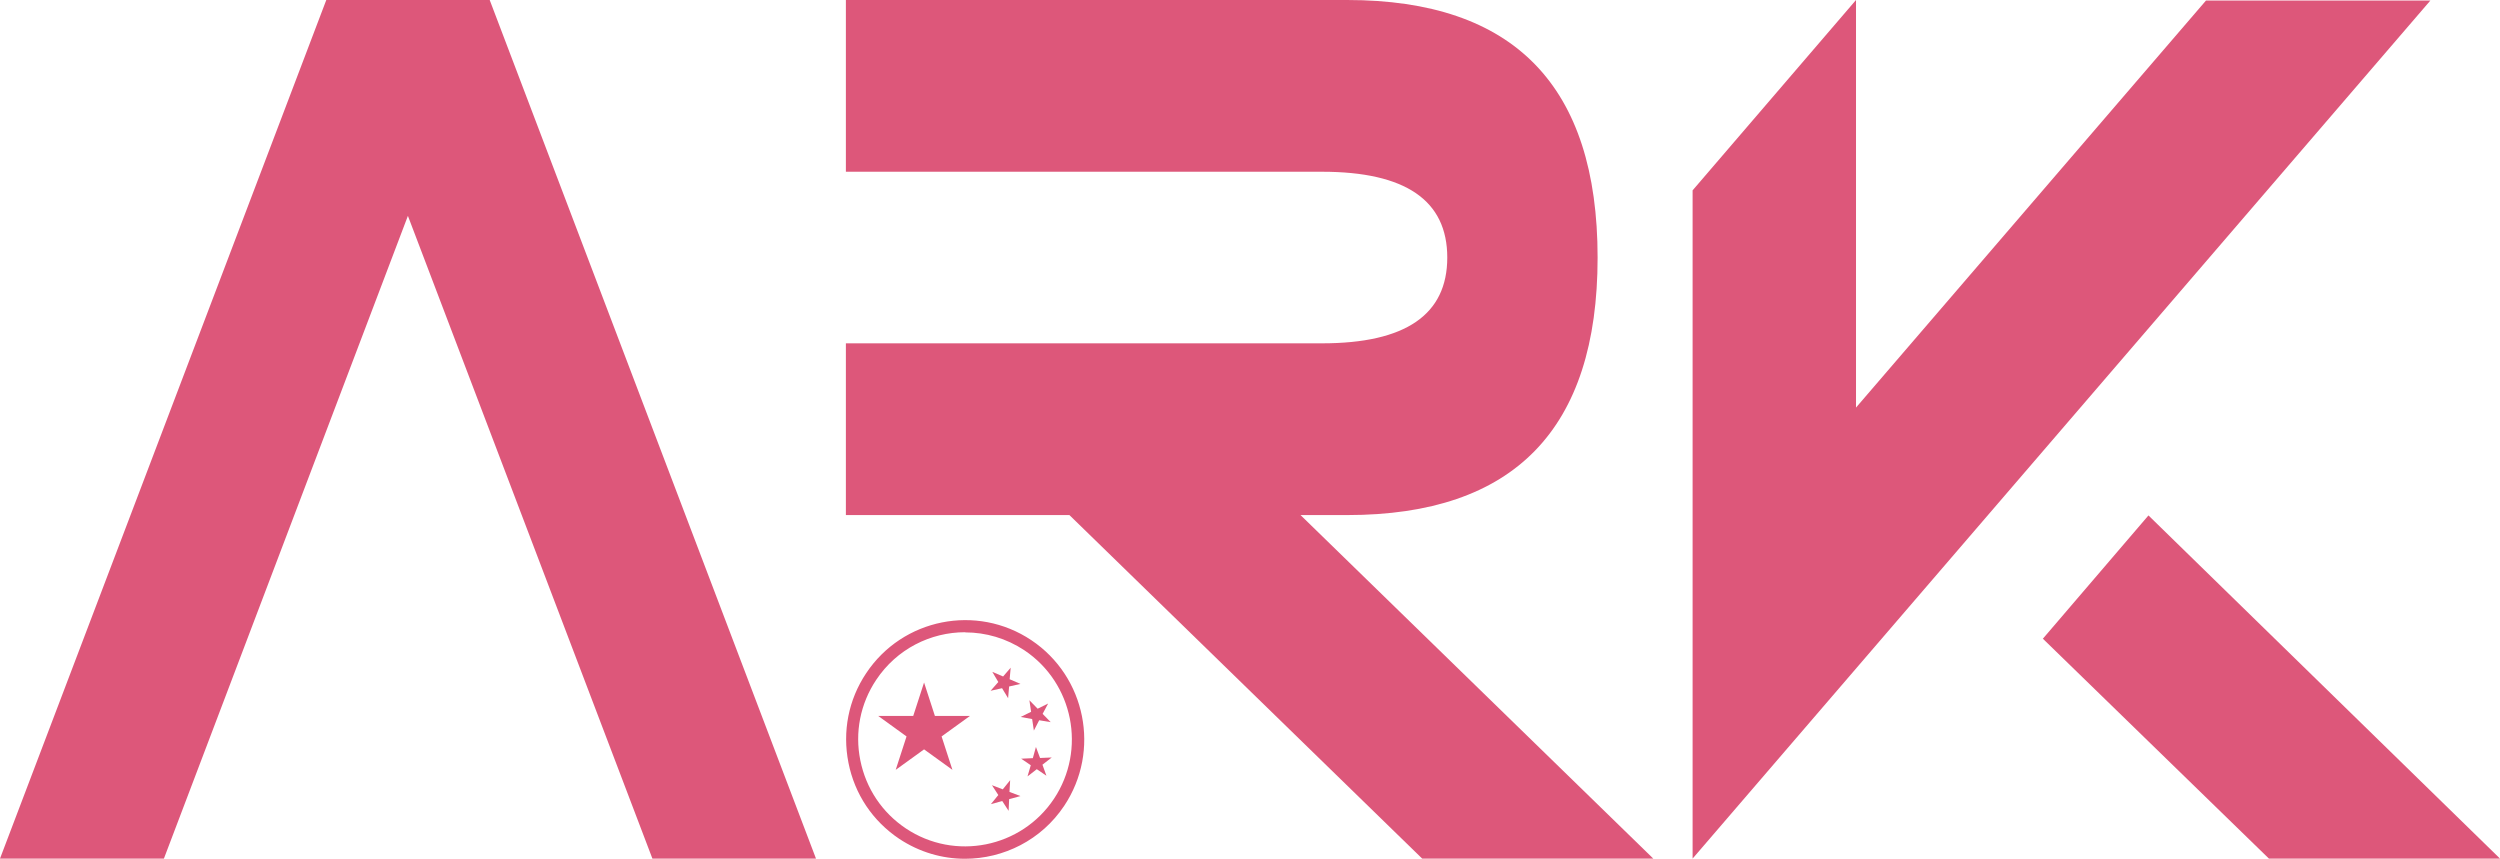 <svg width="99" height="34" viewBox="0 0 99 34" fill="none" xmlns="http://www.w3.org/2000/svg">
<path d="M25.835 34L16.153 8.548L6.491 34H0L12.921 0H19.392L32.313 34H25.842H25.835Z" fill="#DD577A"/>
<path d="M42.349 20.397H33.497V13.596H52.351C55.658 13.596 57.312 12.463 57.312 10.199C57.312 7.934 55.658 6.801 52.351 6.801H33.497V0H53.345C59.958 0 63.265 3.397 63.265 10.199C63.265 17 59.958 20.397 53.345 20.397H51.501L65.47 34H56.318L42.349 20.397Z" fill="#DD577A"/>
<path d="M36.593 27.028L37.022 28.351H38.41L37.287 29.163L37.716 30.486L36.593 29.675L35.47 30.486L35.899 29.163L34.776 28.351H36.164L36.593 27.028Z" fill="#DD577A"/>
<path d="M40.023 26.441L39.982 26.898L40.41 27.083L39.961 27.185L39.921 27.649L39.682 27.253L39.227 27.355L39.533 27.008L39.295 26.605L39.723 26.789L40.023 26.441Z" fill="#DD577A"/>
<path d="M41.506 27.86L41.288 28.269L41.608 28.597L41.152 28.522L40.941 28.931L40.873 28.474L40.417 28.392L40.832 28.188L40.764 27.73L41.091 28.065L41.506 27.86Z" fill="#DD577A"/>
<path d="M41.023 29.58L41.186 30.016L41.649 29.996L41.281 30.282L41.438 30.719L41.057 30.46L40.689 30.746L40.819 30.303L40.438 30.044L40.9 30.023L41.023 29.58Z" fill="#DD577A"/>
<path d="M40.002 30.896L39.975 31.36L40.41 31.524L39.962 31.646L39.941 32.11L39.689 31.721L39.24 31.844L39.533 31.483L39.281 31.094L39.71 31.258L40.002 30.896Z" fill="#DD577A"/>
<path d="M38.219 25.036C36.852 25.036 35.511 25.698 34.695 26.926C34.069 27.867 33.844 29 34.069 30.111C34.293 31.223 34.933 32.178 35.872 32.806C37.811 34.102 40.444 33.577 41.737 31.633C43.03 29.689 42.506 27.049 40.567 25.752C39.845 25.275 39.036 25.043 38.226 25.043M38.212 34.007C37.314 34.007 36.409 33.748 35.606 33.215C34.559 32.513 33.844 31.449 33.599 30.207C33.354 28.965 33.599 27.71 34.3 26.66C35.742 24.49 38.675 23.904 40.839 25.35C43.002 26.796 43.588 29.736 42.145 31.906C41.24 33.27 39.736 34.007 38.212 34.007Z" fill="#DD577A"/>
<path d="M80.901 25.289L85.079 20.411L99 34H89.849L80.894 25.289H80.901Z" fill="#DD577A"/>
<path d="M87.358 0.02L73.498 16.14V0L67.027 7.538V34L96.244 0.02H87.358Z" fill="#DD577A"/>
</svg>
